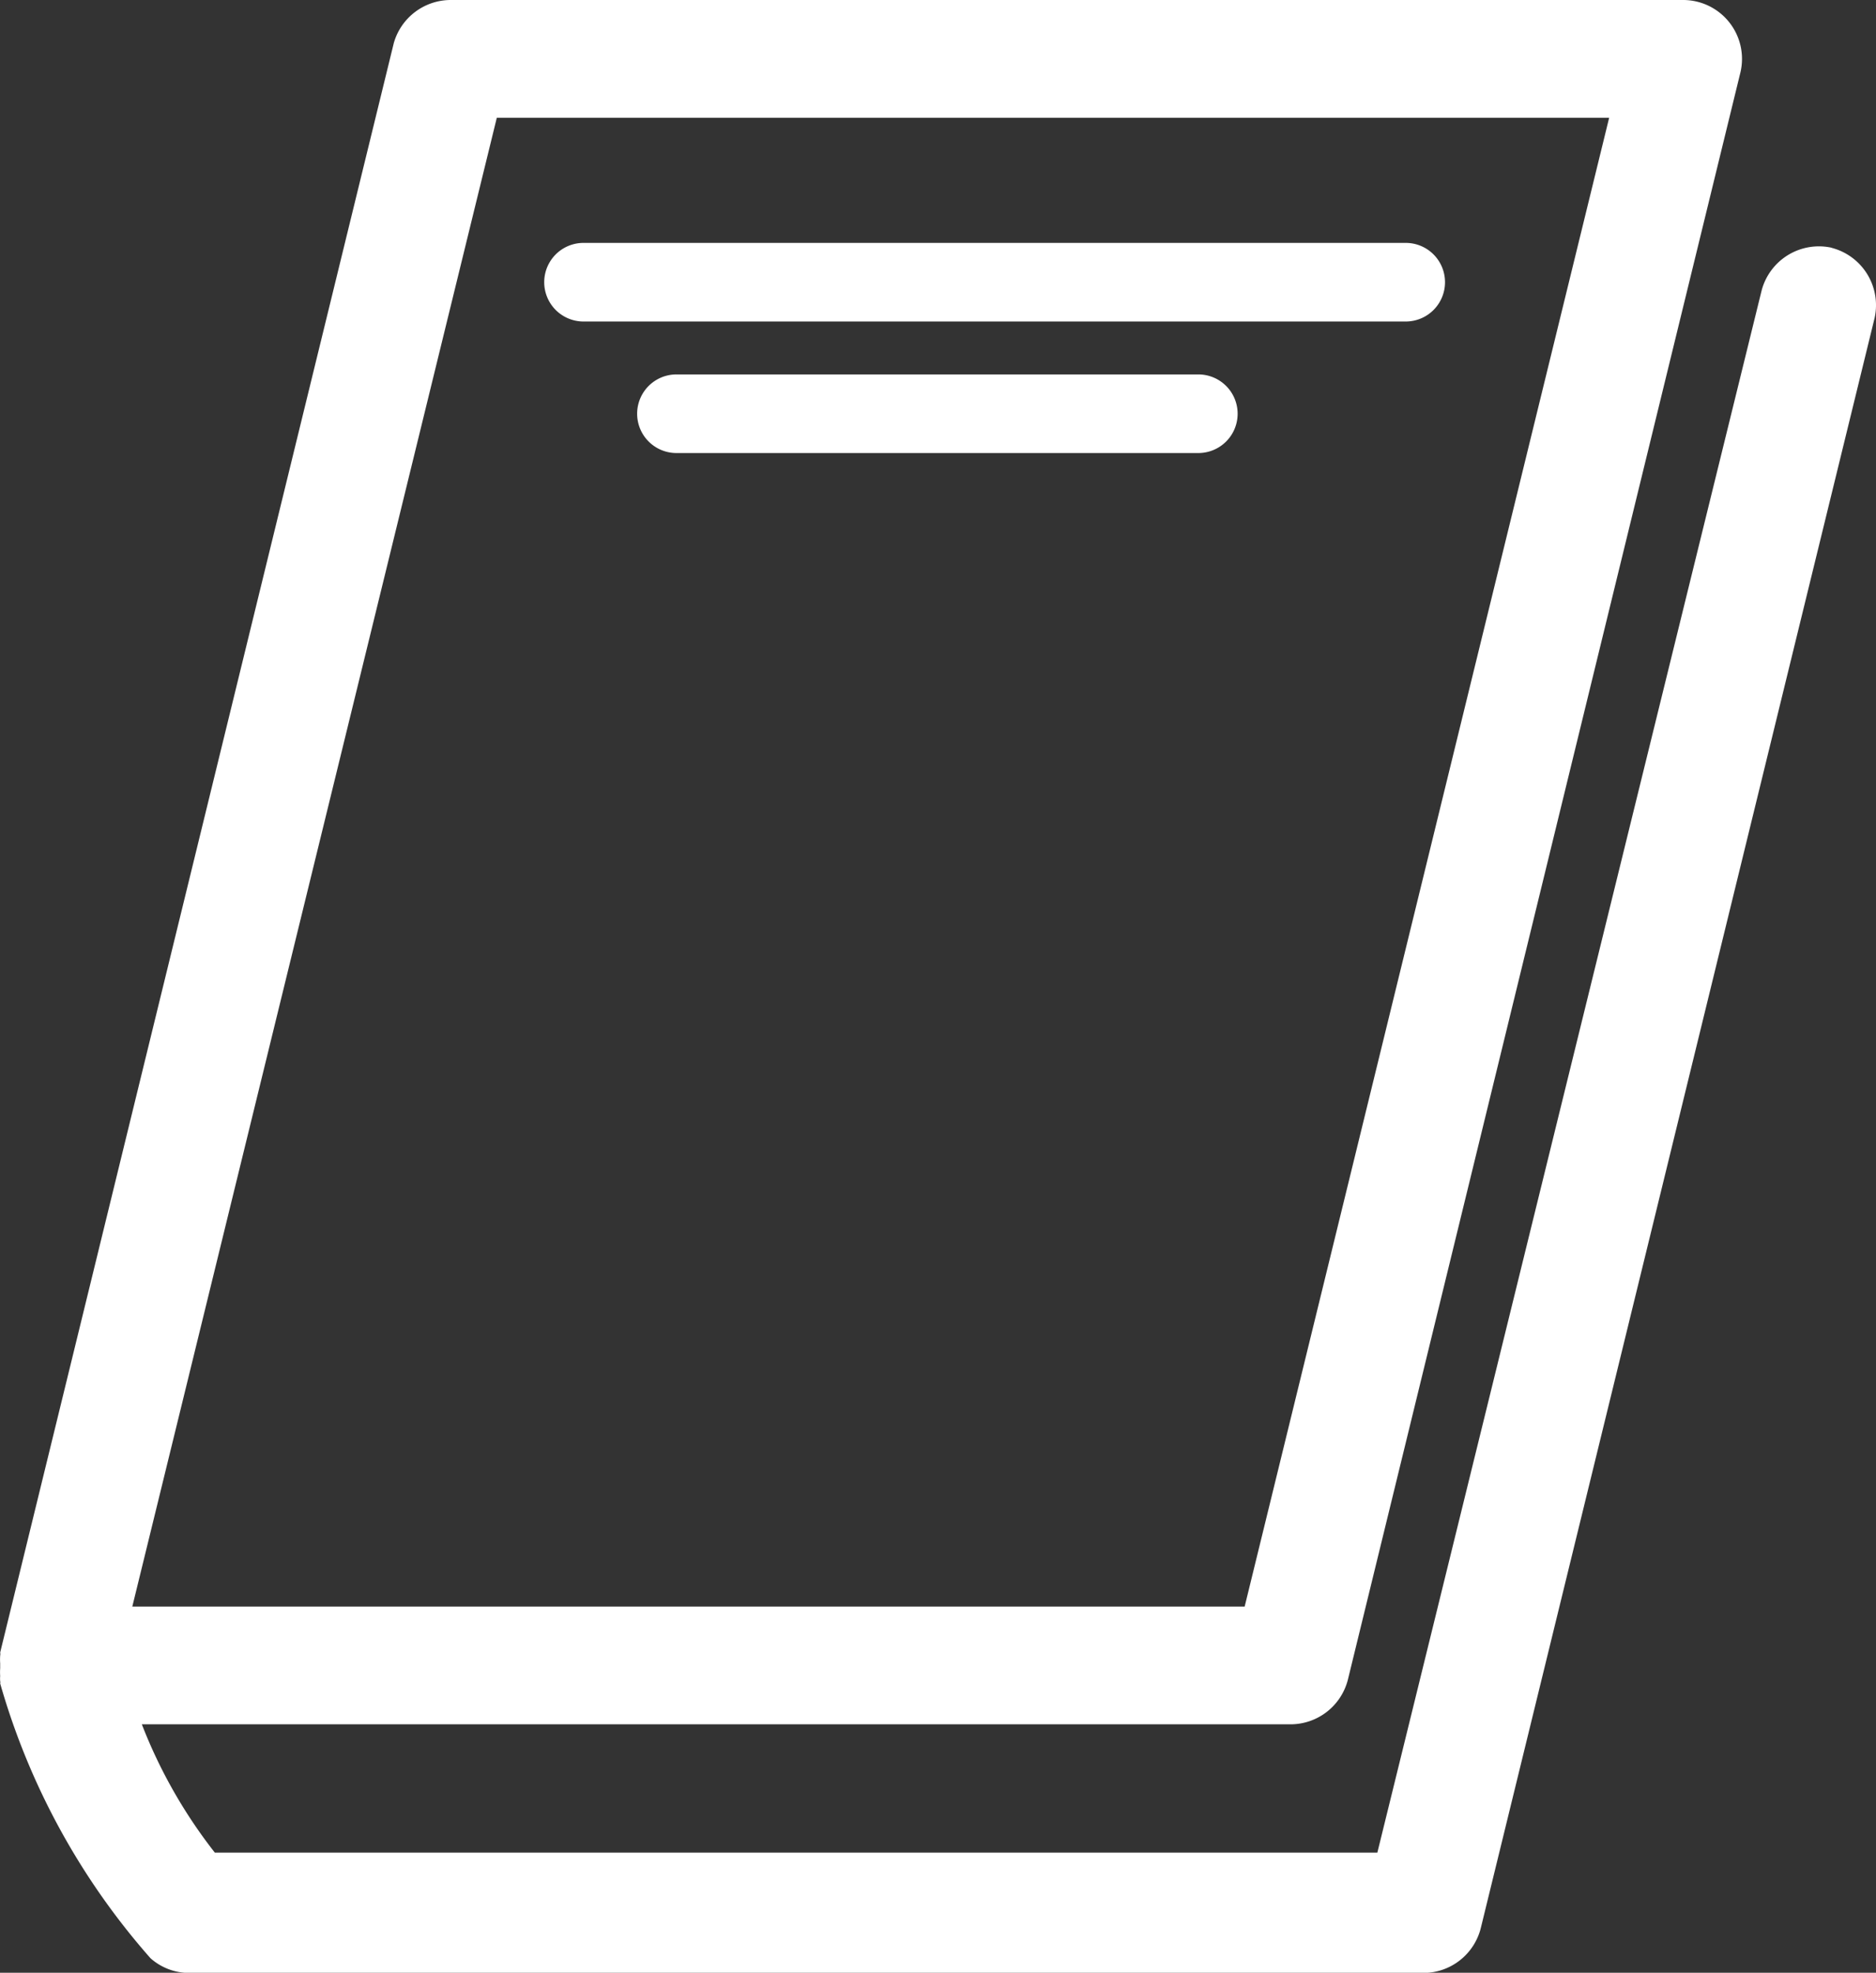 <svg xmlns="http://www.w3.org/2000/svg" width="30.526" height="32.097" viewBox="0 0 30.526 32.097"><rect x="0" y="0" width="30.526" height="32.097" fill="#333333" stroke="none"/><g transform="translate(-26.116 -24.9)"><path d="M55.917,28.93a.964.964,0,0,0-1.137.7L48.528,55.043H29.612a8.168,8.168,0,0,1-1.188-2.088H47.117a.964.964,0,0,0,.932-.728l6.386-26.145A.958.958,0,0,0,53.5,24.9H33.456a.964.964,0,0,0-.932.7L26.119,51.786a.141.141,0,0,1,0,.051.868.868,0,0,0,0,.128v.077a.868.868,0,0,0,0,.128.441.441,0,0,0,0,.083.083.083,0,0,1,0,.038,11.55,11.55,0,0,0,2.446,4.47A.945.945,0,0,0,29.2,57H49.282a.964.964,0,0,0,.932-.741l6.405-26.184a.964.964,0,0,0-.7-1.143ZM34.2,26.816h18.1L46.369,51.039h-18.1Z" transform="translate(0 0)" fill="#fff"/><path d="M54.657,31.719a.639.639,0,0,0-.639-.639H40.639a.639.639,0,1,0,0,1.279H54.017A.639.639,0,0,0,54.657,31.719Z" transform="translate(-5.028 -2.228)" fill="#fff"/><path d="M51.492,34.44H43a.639.639,0,1,0,0,1.279h8.492a.639.639,0,1,0,0-1.279Z" transform="translate(-5.877 -3.448)" fill="#fff"/></g></svg>